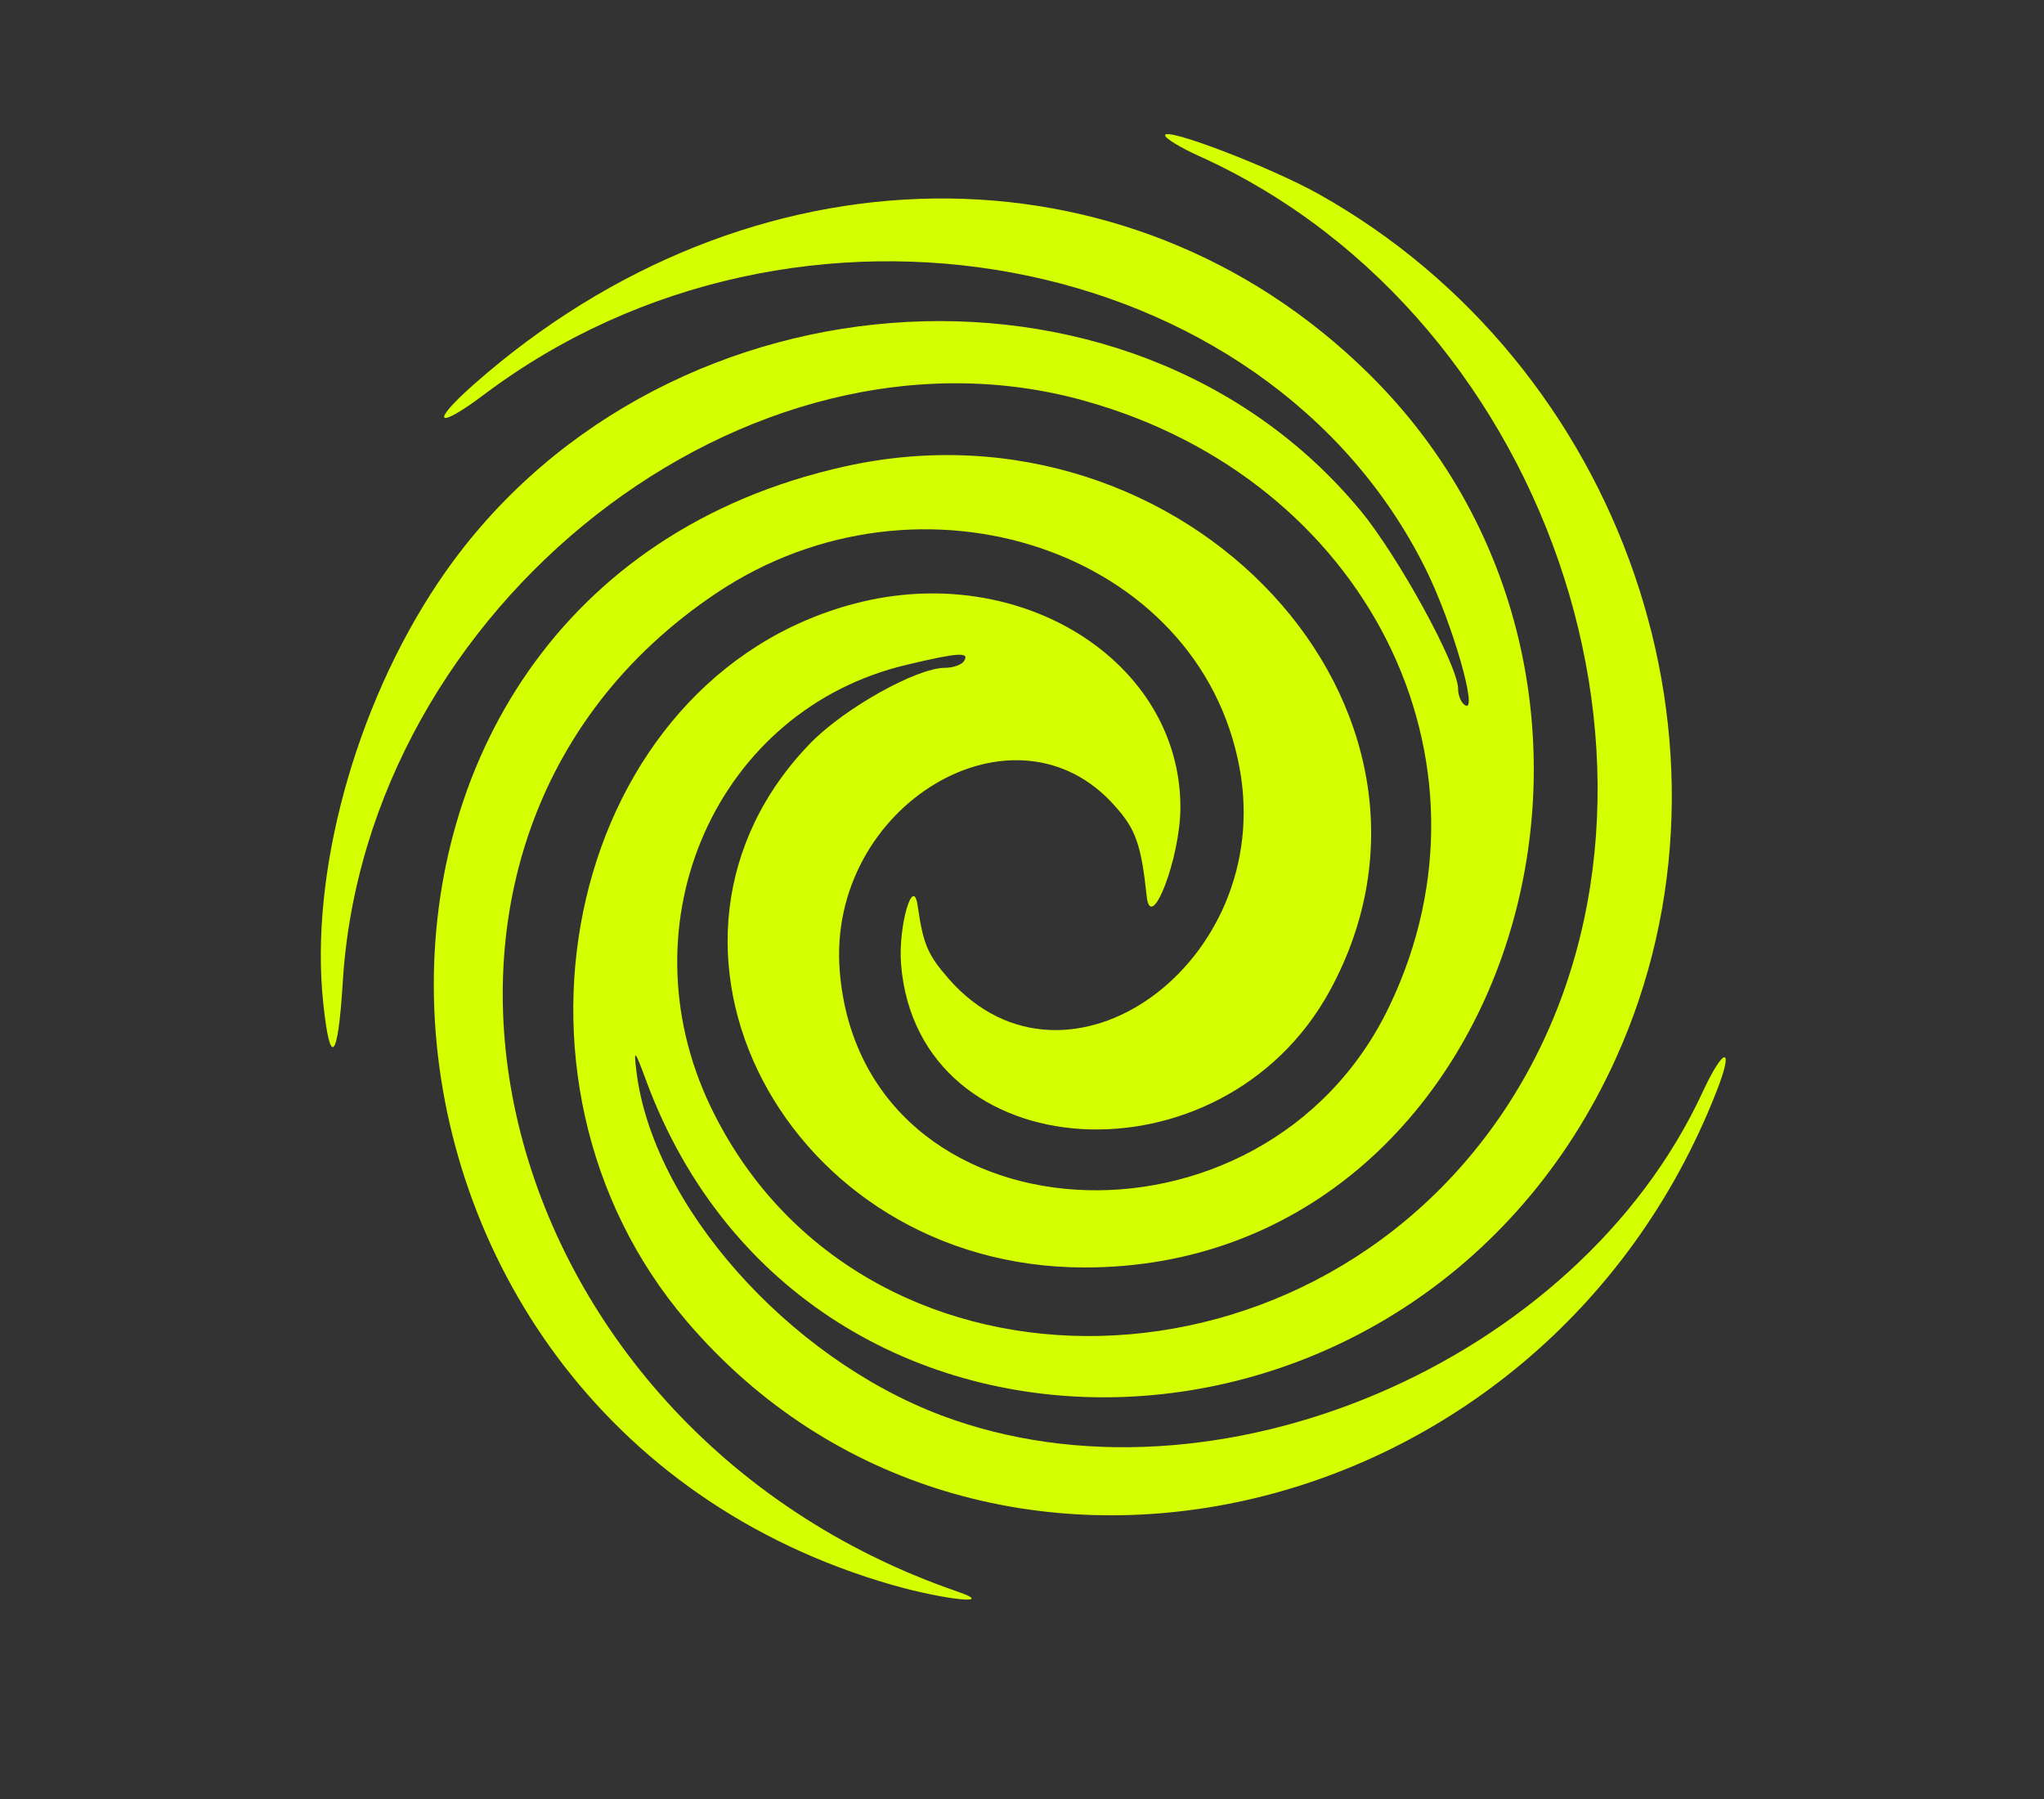  <svg  version="1.0" xmlns="http://www.w3.org/2000/svg"  width="300pt" height="264pt" viewBox="0 0 300 264"  preserveAspectRatio="xMidYMid meet"><rect x="0" y="0" width="300" height="264" fill="#333333" stroke="none"/>  <g transform="translate(0,264) scale(0.05,-0.05)" fill="#d4ff00" stroke="none"> <path d="M3420 4883 c0 -9 46 -37 102 -62 1052 -476 1502 -1888 893 -2801 -593 -888 -1903 -880 -2330 14 -258 541 20 1164 577 1295 151 36 185 38 168 11 -7 -11 -32 -20 -56 -20 -83 0 -294 -118 -394 -220 -571 -587 -74 -1540 804 -1540 1248 0 1784 1688 833 2624 -708 697 -1817 683 -2627 -33 -129 -114 -109 -134 31 -29 917 690 2294 435 2764 -512 78 -157 155 -425 116 -400 -12 7 -21 29 -21 49 0 68 -176 389 -286 522 -682 825 -2088 715 -2708 -211 -244 -364 -378 -856 -337 -1235 20 -191 43 -167 57 60 66 1106 1190 1987 2180 1708 825 -231 1238 -1053 893 -1775 -369 -774 -1550 -699 -1614 102 -39 486 516 818 809 483 60 -67 76 -113 92 -263 12 -114 99 113 99 260 0 430 -471 725 -954 599 -834 -217 -1109 -1388 -495 -2107 852 -998 2512 -628 3022 673 54 136 23 136 -40 0 -368 -796 -1436 -1250 -2235 -949 -451 170 -848 618 -895 1011 -8 66 -5 63 30 -32 472 -1267 2259 -1224 2845 68 412 909 24 2036 -873 2538 -142 79 -450 197 -450 172z"/> <path d="M2480 3911 c-1681 -373 -1579 -2790 140 -3283 154 -44 309 -60 190 -19 -1393 480 -1806 2196 -706 2931 599 400 1419 124 1535 -516 104 -569 -508 -1011 -854 -617 -62 71 -75 102 -91 213 -13 96 -58 -59 -49 -170 49 -605 942 -659 1259 -77 448 823 -421 1761 -1424 1538z"/> </g> </svg> 